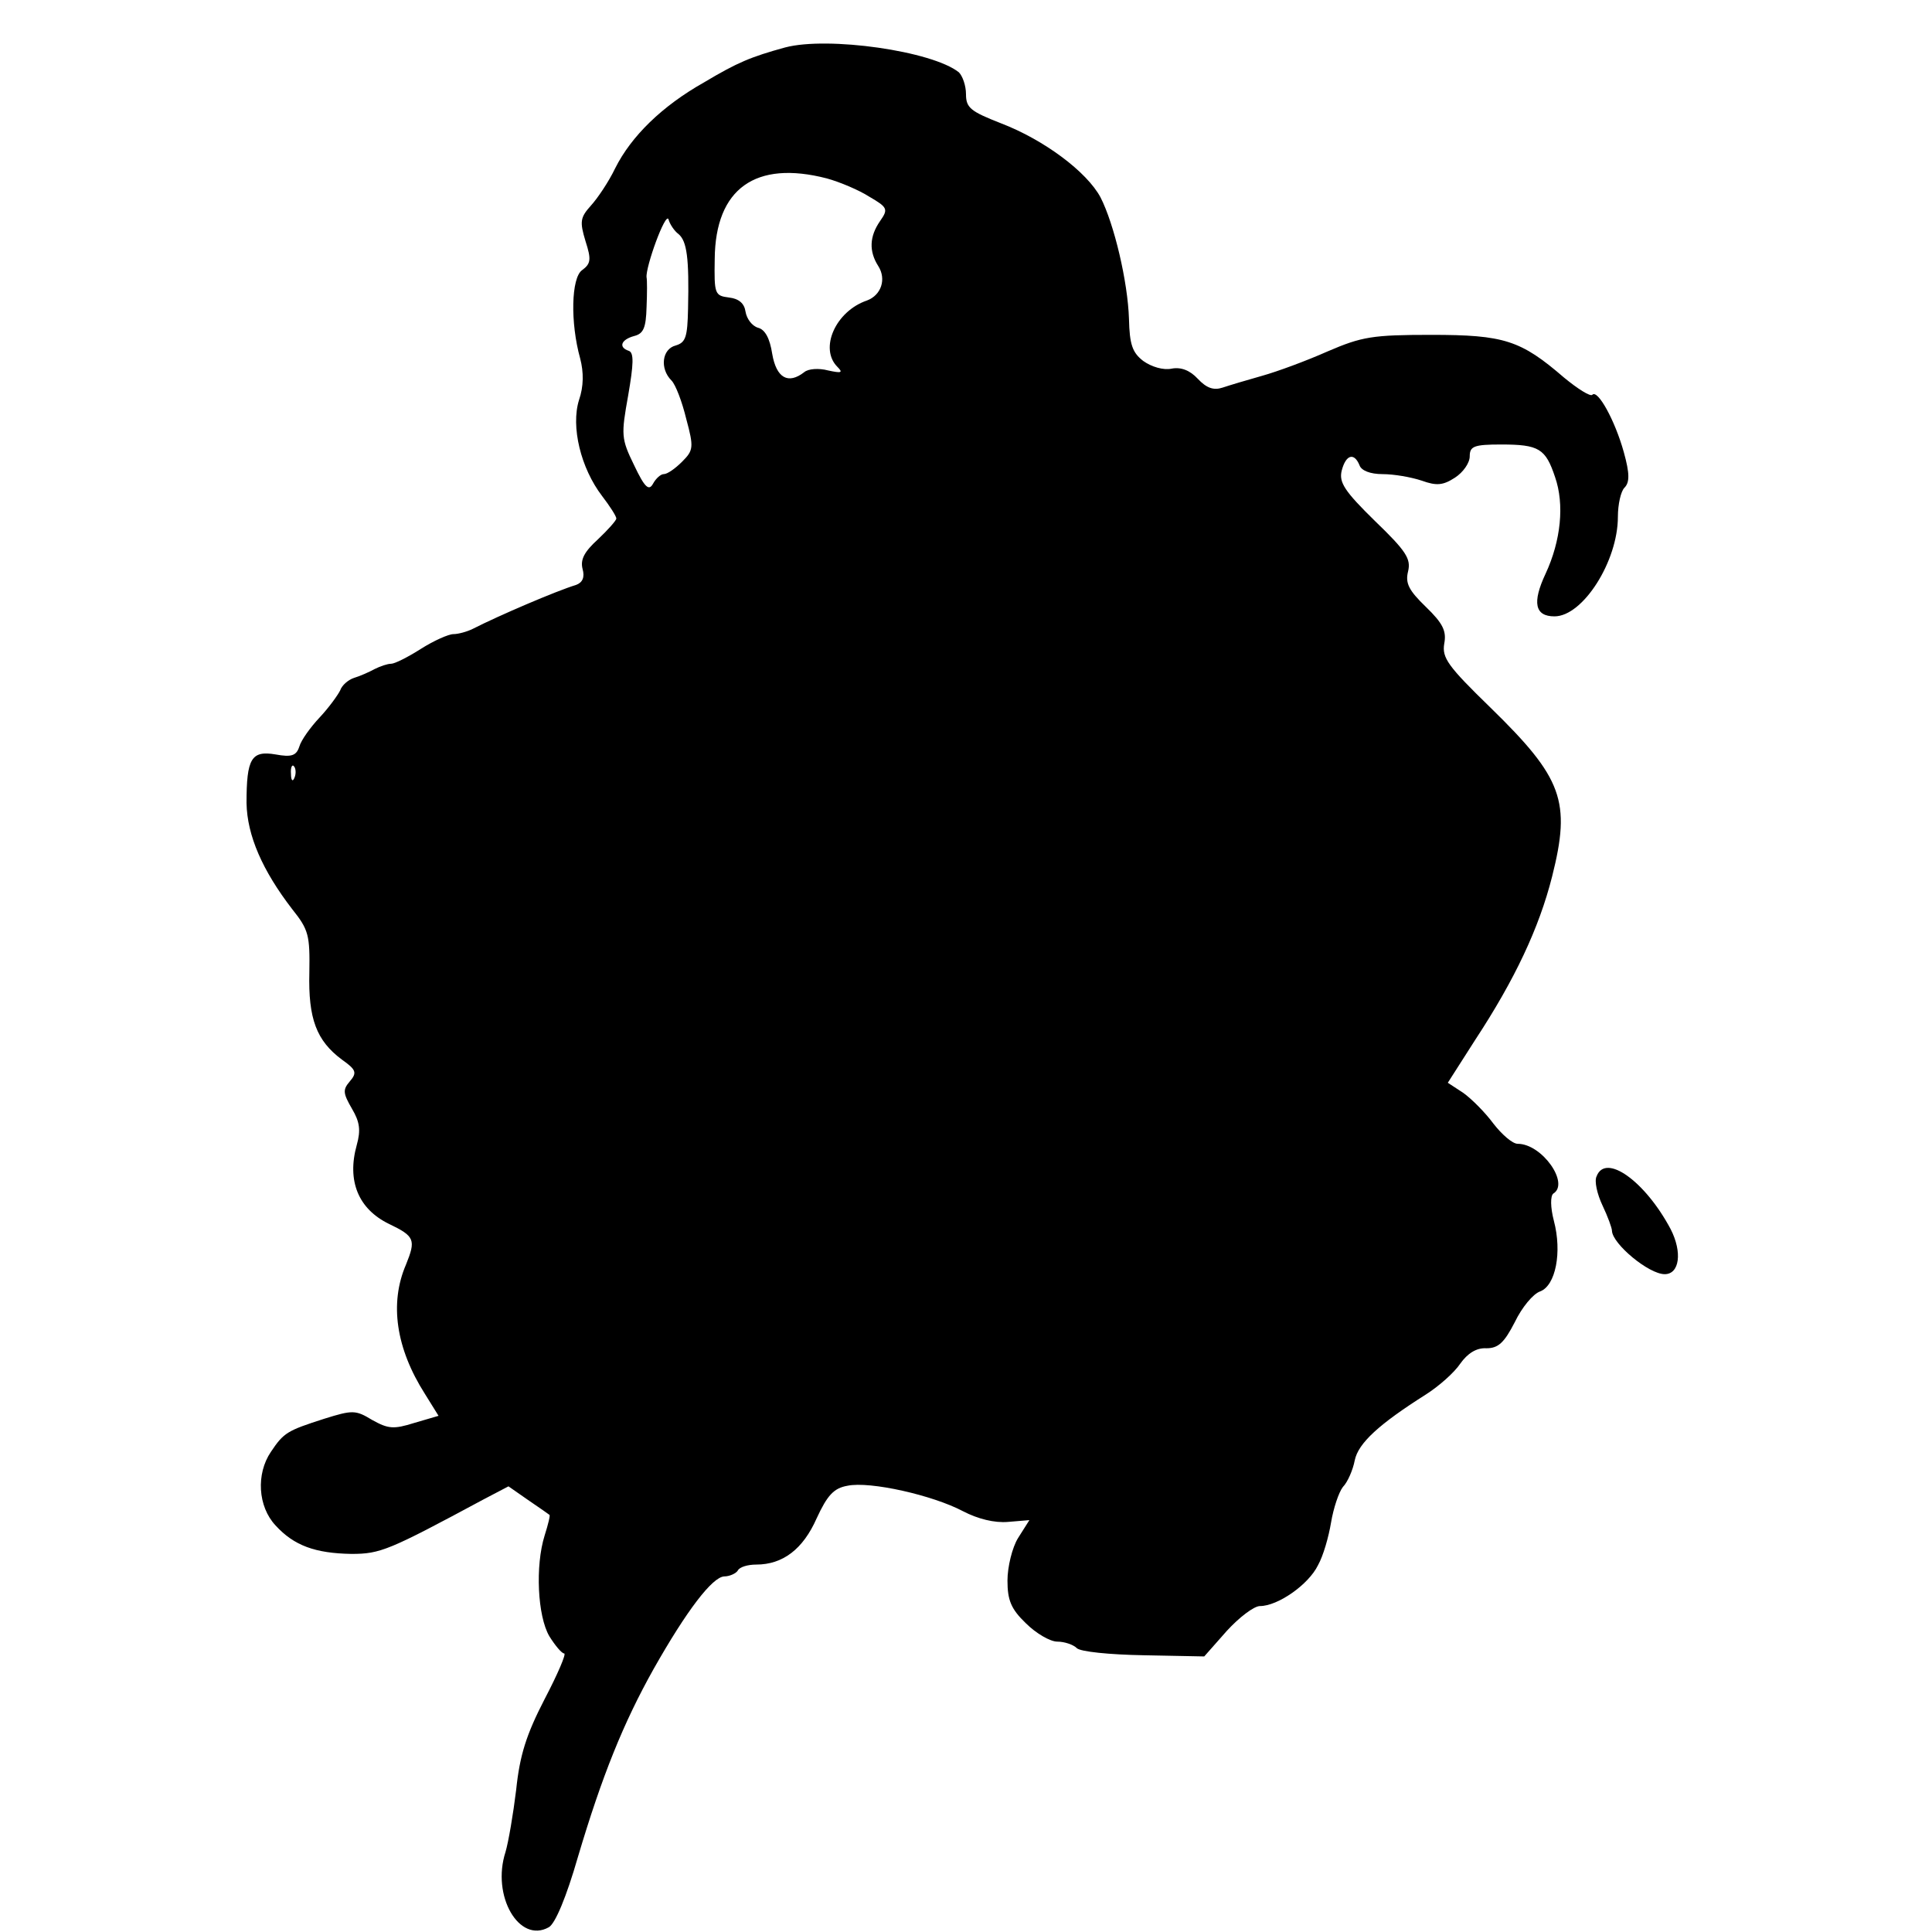 <?xml version="1.0" standalone="no"?>
<!DOCTYPE svg PUBLIC "-//W3C//DTD SVG 20010904//EN"
 "http://www.w3.org/TR/2001/REC-SVG-20010904/DTD/svg10.dtd">
<svg version="1.0" xmlns="http://www.w3.org/2000/svg"
 width="326pt" height="326pt" viewBox="0 0 326 326"
 preserveAspectRatio="xMidYMid meet">
<g transform="translate(0,326) scale(0.1,-0.1)"
fill="#000000" stroke="none">
<path d="M1325 3180 c-58 -16 -80 -25 -137 -59 -71 -40 -123 -91 -150 -145
-11 -23 -30 -51 -41 -63 -18 -20 -19 -27 -9 -60 10 -31 9 -38 -6 -49 -18 -13
-20 -88 -3 -149 6 -23 6 -47 -2 -70 -14 -45 3 -115 39 -162 13 -17 24 -34 24
-38 0 -3 -14 -19 -31 -35 -23 -21 -30 -34 -26 -50 4 -14 0 -23 -11 -27 -33
-10 -131 -52 -174 -74 -10 -5 -25 -9 -33 -9 -8 0 -33 -11 -55 -25 -22 -14 -44
-25 -50 -25 -6 0 -18 -4 -28 -9 -9 -5 -25 -12 -35 -15 -9 -3 -20 -12 -23 -21
-4 -8 -19 -29 -35 -46 -15 -16 -31 -38 -34 -49 -5 -15 -13 -18 -40 -13 -41 7
-49 -7 -49 -82 1 -55 27 -114 77 -179 28 -35 30 -44 29 -107 -2 -78 12 -115
55 -147 24 -17 26 -22 13 -37 -12 -14 -11 -20 4 -46 13 -22 15 -36 8 -61 -17
-61 3 -108 54 -133 44 -21 46 -27 29 -69 -28 -65 -17 -141 32 -218 l23 -37
-41 -12 c-35 -11 -44 -10 -71 5 -28 17 -33 17 -81 2 -62 -20 -68 -23 -90 -56
-25 -37 -22 -92 8 -124 31 -34 67 -47 128 -48 49 0 63 6 223 92 l42 22 33 -23
c19 -13 35 -24 36 -25 2 0 -2 -16 -8 -35 -16 -51 -12 -136 8 -170 10 -16 21
-29 25 -29 4 0 -11 -35 -33 -77 -31 -60 -42 -95 -48 -153 -5 -41 -13 -88 -18
-105 -24 -74 23 -155 73 -127 11 6 30 52 49 118 41 138 77 227 128 318 56 99
99 155 119 156 9 0 20 5 23 10 3 6 17 10 31 10 45 0 79 26 102 78 18 39 29 51
52 55 38 8 144 -16 195 -43 25 -13 53 -20 76 -18 l36 3 -19 -30 c-10 -16 -18
-49 -18 -72 0 -33 6 -48 31 -72 17 -17 41 -31 53 -31 12 0 27 -5 33 -11 6 -6
55 -11 113 -12 l102 -2 38 43 c21 23 46 42 56 42 30 0 82 36 98 69 9 16 18 48
22 72 4 24 13 51 20 60 8 8 17 29 20 45 6 29 41 61 120 111 22 14 48 37 58 52
12 17 27 27 44 26 20 0 30 9 48 44 12 25 31 48 43 52 26 10 37 66 23 119 -6
23 -6 42 -1 46 28 17 -19 84 -60 84 -9 0 -27 16 -41 34 -14 19 -37 42 -51 52
l-26 17 46 72 c67 102 108 189 130 276 32 127 18 166 -104 285 -72 70 -82 84
-78 108 4 21 -2 34 -31 62 -29 28 -35 40 -30 60 5 21 -3 34 -56 85 -51 50 -61
65 -56 85 7 27 21 31 30 9 3 -9 18 -15 39 -15 19 0 48 -5 66 -11 25 -9 36 -8
56 5 14 9 25 25 25 36 0 17 7 20 53 20 64 0 75 -7 91 -55 16 -46 10 -107 -16
-163 -23 -49 -18 -72 15 -72 48 0 107 93 107 168 0 21 5 43 11 49 9 9 9 24 -1
60 -15 54 -44 106 -53 97 -3 -4 -25 10 -48 29 -73 63 -101 72 -224 72 -99 0
-117 -3 -175 -28 -36 -16 -85 -34 -110 -41 -25 -7 -55 -16 -67 -20 -15 -5 -27
-1 -42 15 -13 14 -28 20 -44 17 -14 -3 -34 3 -48 13 -18 14 -23 27 -24 71 -2
63 -25 160 -48 205 -23 43 -95 97 -168 125 -51 20 -59 26 -59 49 0 15 -6 31
-12 37 -45 36 -221 61 -293 42z m70 -221 c22 -6 55 -20 72 -31 31 -18 32 -21
18 -41 -18 -26 -19 -51 -3 -76 14 -22 5 -49 -19 -58 -53 -18 -81 -81 -50 -112
10 -10 7 -11 -16 -6 -15 4 -33 3 -40 -3 -27 -21 -47 -10 -54 31 -4 26 -12 41
-24 44 -10 3 -19 15 -21 27 -2 14 -11 22 -28 24 -24 3 -25 6 -24 65 1 119 69
167 189 136z m-250 -94 c14 -12 18 -40 16 -126 -1 -48 -4 -57 -21 -62 -23 -6
-27 -39 -7 -59 7 -7 18 -36 25 -65 13 -48 12 -53 -7 -72 -12 -12 -25 -21 -31
-21 -5 0 -13 -7 -18 -16 -7 -13 -14 -7 -32 31 -22 45 -22 51 -10 118 9 52 10
72 1 75 -18 6 -13 19 9 25 16 4 20 14 21 49 1 23 1 46 0 50 -2 17 32 111 37
98 2 -8 10 -20 17 -25z m-648 -917 c-3 -8 -6 -5 -6 6 -1 11 2 17 5 13 3 -3 4
-12 1 -19z"/>
<path d="M2694 1275 c-4 -8 1 -30 10 -49 9 -19 16 -38 16 -43 1 -22 62 -73 89
-73 25 0 30 37 10 76 -43 81 -110 129 -125 89z"/>
</g>
</svg>
